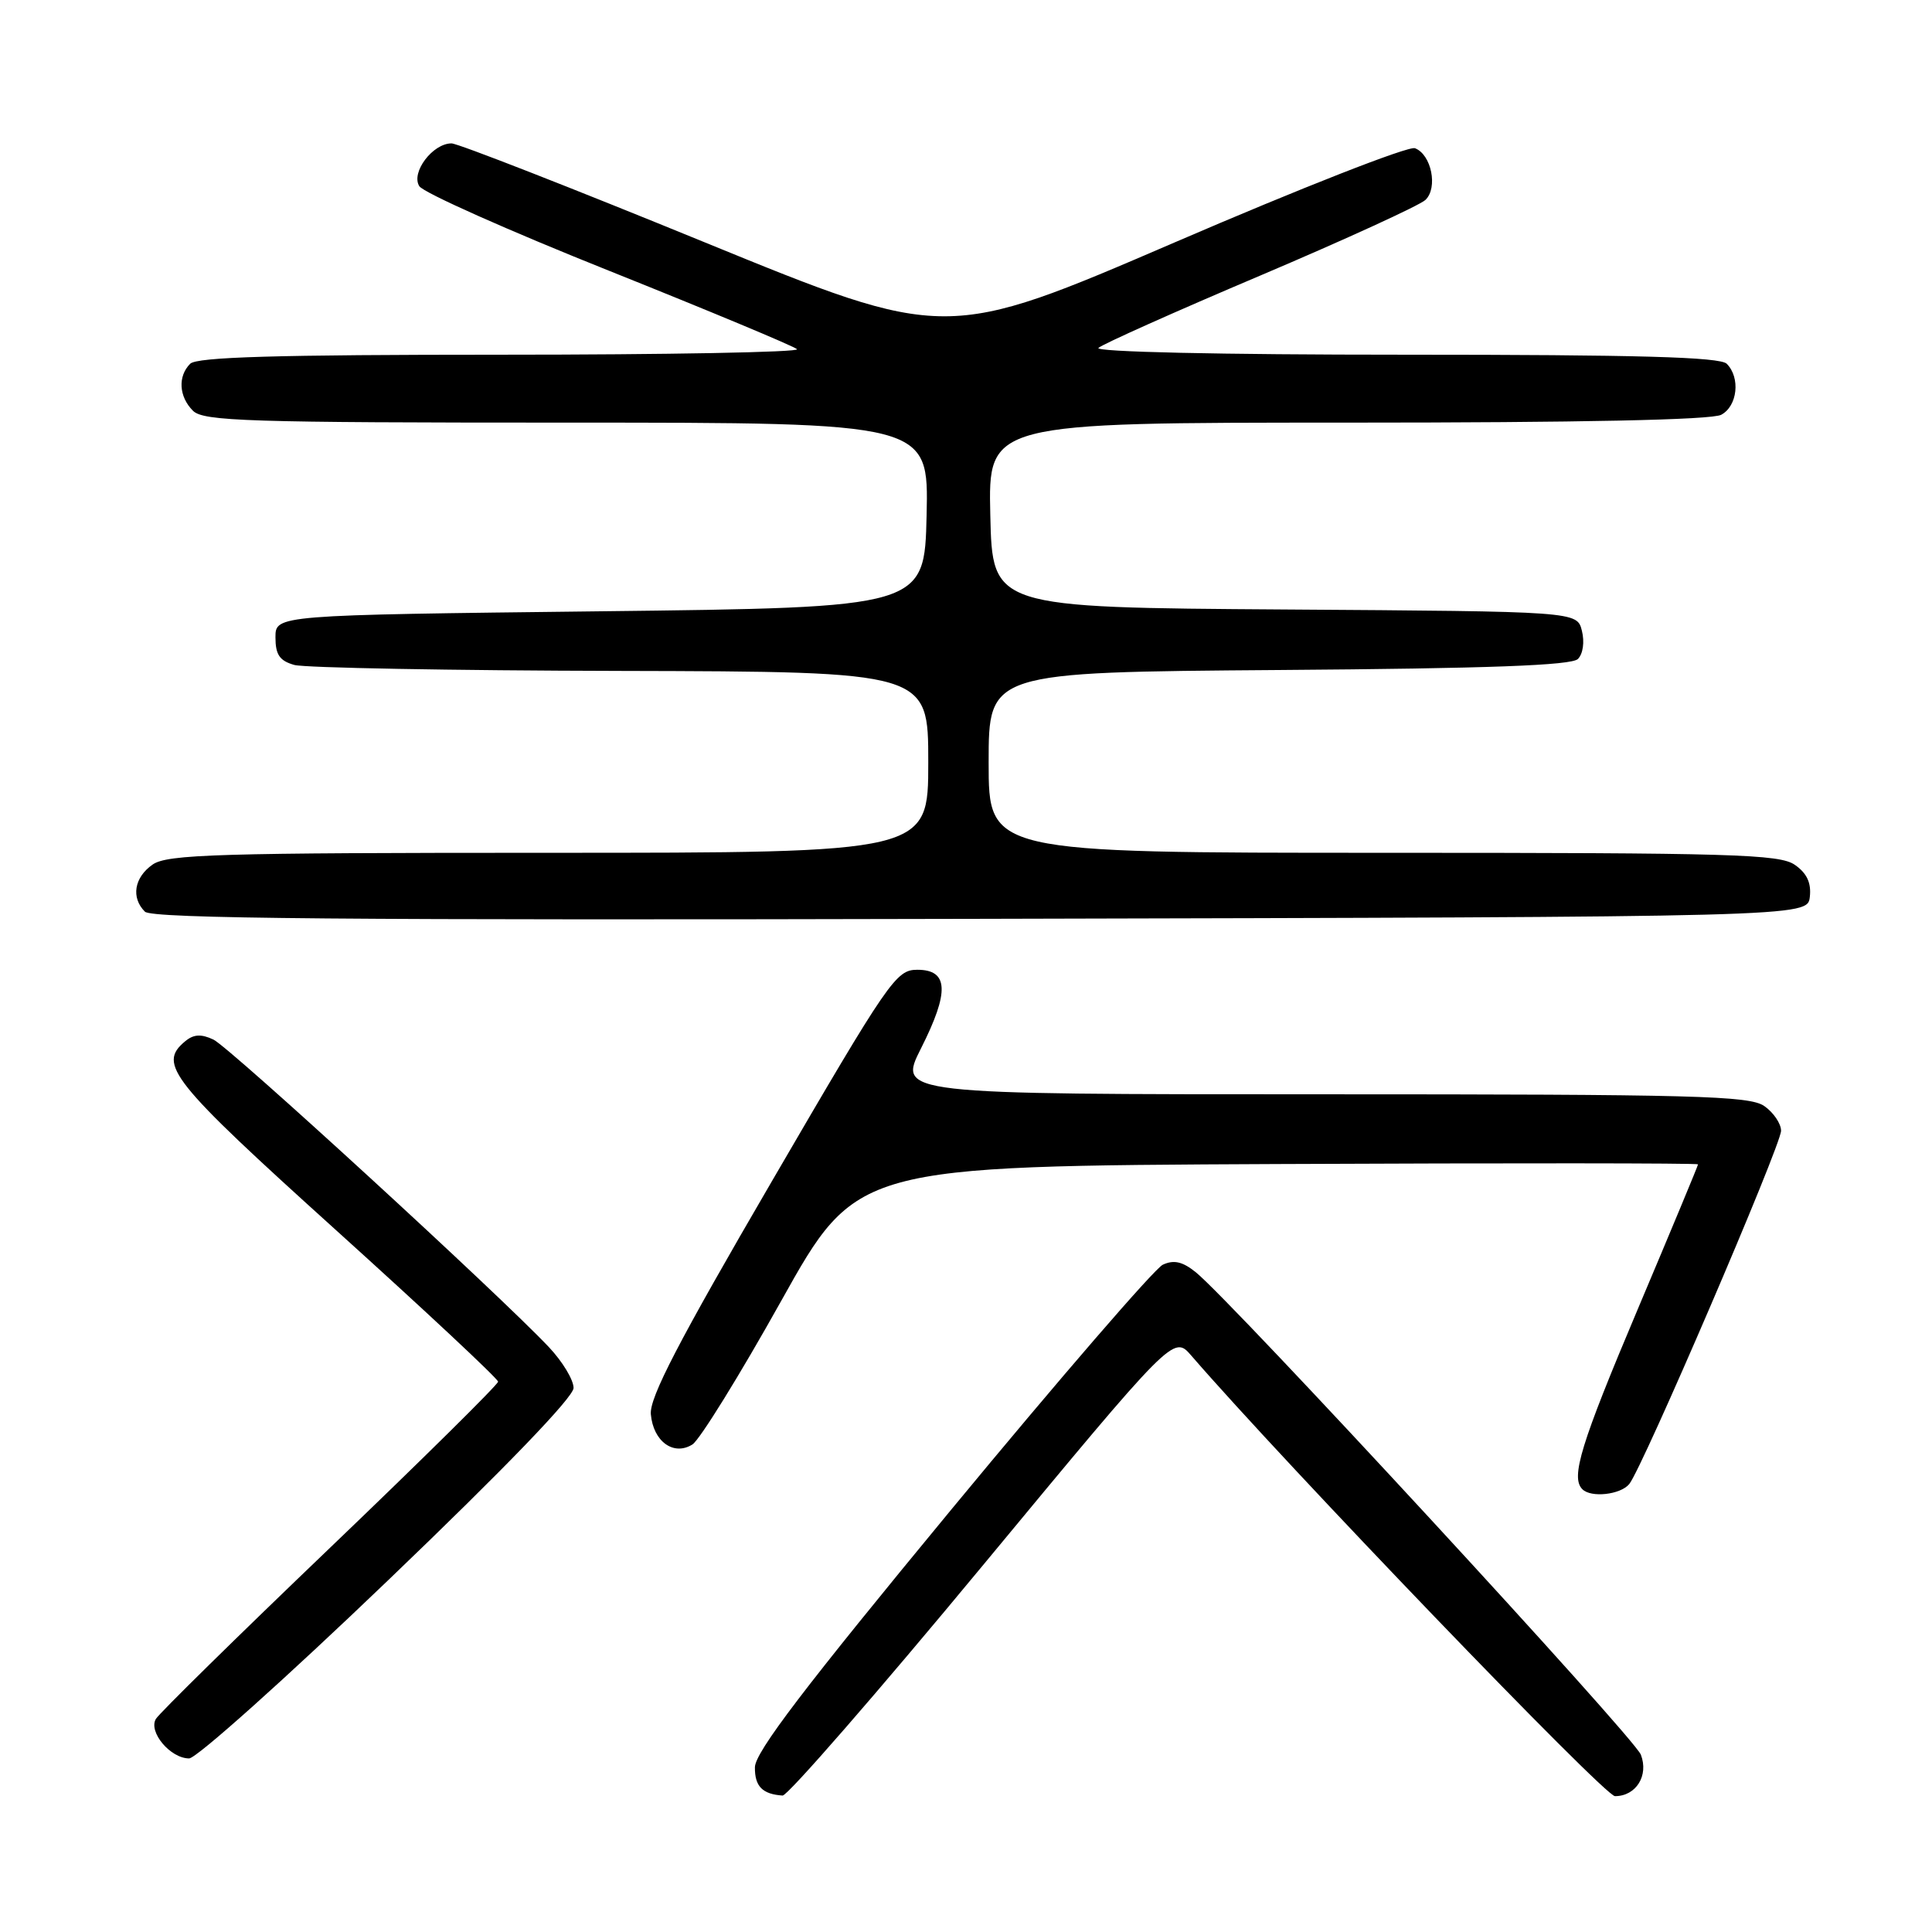 <?xml version="1.0" encoding="UTF-8" standalone="no"?>
<!DOCTYPE svg PUBLIC "-//W3C//DTD SVG 1.1//EN" "http://www.w3.org/Graphics/SVG/1.1/DTD/svg11.dtd" >
<svg xmlns="http://www.w3.org/2000/svg" xmlns:xlink="http://www.w3.org/1999/xlink" version="1.1" viewBox="0 0 256 256">
 <g >
 <path fill="currentColor"
d=" M 130.20 207.46 C 155.50 176.91 155.50 176.91 157.85 179.62 C 170.34 194.06 212.60 238.00 213.99 238.00 C 216.79 238.00 218.49 235.27 217.42 232.50 C 216.53 230.20 163.28 172.48 158.45 168.58 C 156.70 167.17 155.55 166.90 154.08 167.58 C 152.99 168.09 140.38 182.68 126.07 200.00 C 106.64 223.53 100.05 232.17 100.03 234.17 C 100.00 236.70 101.02 237.74 103.70 237.92 C 104.36 237.96 116.29 224.26 130.20 207.46 Z  M 51.40 209.42 C 66.94 194.53 76.00 185.13 76.00 183.91 C 76.00 182.84 74.54 180.42 72.75 178.52 C 66.13 171.50 30.42 138.76 28.28 137.75 C 26.65 136.98 25.65 137.04 24.53 137.98 C 20.86 141.02 22.61 143.21 44.50 162.98 C 56.32 173.65 66.00 182.70 66.00 183.08 C 66.00 183.45 55.99 193.35 43.75 205.07 C 31.51 216.79 21.12 227.00 20.66 227.76 C 19.62 229.48 22.58 233.00 25.06 233.00 C 26.02 233.00 37.88 222.39 51.40 209.42 Z  M 215.88 196.65 C 217.61 194.56 236.00 151.77 236.00 149.83 C 236.00 148.89 235.00 147.41 233.78 146.56 C 231.83 145.19 224.59 145.00 175.26 145.00 C 118.97 145.00 118.97 145.00 122.04 138.91 C 125.83 131.41 125.69 128.50 121.55 128.50 C 118.73 128.50 117.82 129.83 102.29 156.50 C 89.89 177.78 86.04 185.20 86.24 187.40 C 86.56 191.00 89.25 192.96 91.75 191.40 C 92.71 190.79 98.00 182.25 103.50 172.40 C 113.50 154.50 113.50 154.50 169.25 154.24 C 199.91 154.10 225.00 154.12 225.00 154.28 C 225.00 154.44 221.40 163.09 217.00 173.50 C 209.45 191.37 208.10 195.76 209.67 197.33 C 210.82 198.49 214.71 198.06 215.88 196.65 Z  M 239.81 118.85 C 240.02 116.99 239.43 115.71 237.83 114.60 C 235.82 113.18 229.53 113.00 183.28 113.00 C 131.00 113.00 131.00 113.00 131.00 101.03 C 131.00 89.07 131.00 89.07 169.45 88.78 C 197.27 88.58 208.23 88.17 209.08 87.32 C 209.76 86.64 209.98 85.06 209.61 83.58 C 208.97 81.02 208.97 81.02 170.23 80.76 C 131.50 80.50 131.50 80.50 131.22 68.25 C 130.94 56.00 130.94 56.00 178.53 56.00 C 209.43 56.00 226.81 55.64 228.07 54.96 C 230.23 53.81 230.64 50.04 228.80 48.20 C 227.91 47.31 217.04 47.00 186.10 47.00 C 161.61 47.00 144.99 46.63 145.55 46.10 C 146.07 45.61 155.72 41.29 167.00 36.51 C 178.28 31.72 188.12 27.21 188.88 26.49 C 190.56 24.88 189.67 20.47 187.49 19.64 C 186.65 19.31 172.32 24.93 155.65 32.12 C 125.33 45.18 125.33 45.18 93.33 32.09 C 75.74 24.89 60.66 19.00 59.83 19.00 C 57.33 19.00 54.42 22.86 55.56 24.67 C 56.10 25.53 67.42 30.57 80.71 35.88 C 94.00 41.20 105.20 45.87 105.61 46.27 C 106.01 46.67 88.35 47.00 66.37 47.00 C 36.61 47.00 26.09 47.31 25.20 48.20 C 23.54 49.86 23.70 52.56 25.57 54.43 C 26.96 55.81 32.84 56.00 75.10 56.00 C 123.06 56.00 123.06 56.00 122.78 68.25 C 122.50 80.50 122.50 80.50 79.50 81.00 C 36.50 81.50 36.50 81.50 36.50 84.45 C 36.50 86.75 37.05 87.56 39.00 88.11 C 40.38 88.49 59.84 88.85 82.25 88.90 C 123.00 89.00 123.00 89.00 123.00 101.00 C 123.00 113.00 123.00 113.00 72.72 113.00 C 28.84 113.00 22.16 113.20 20.22 114.56 C 17.78 116.27 17.34 118.94 19.20 120.80 C 20.13 121.73 45.58 121.95 129.95 121.75 C 239.50 121.50 239.50 121.50 239.81 118.85 Z "/>
</g>
</svg>